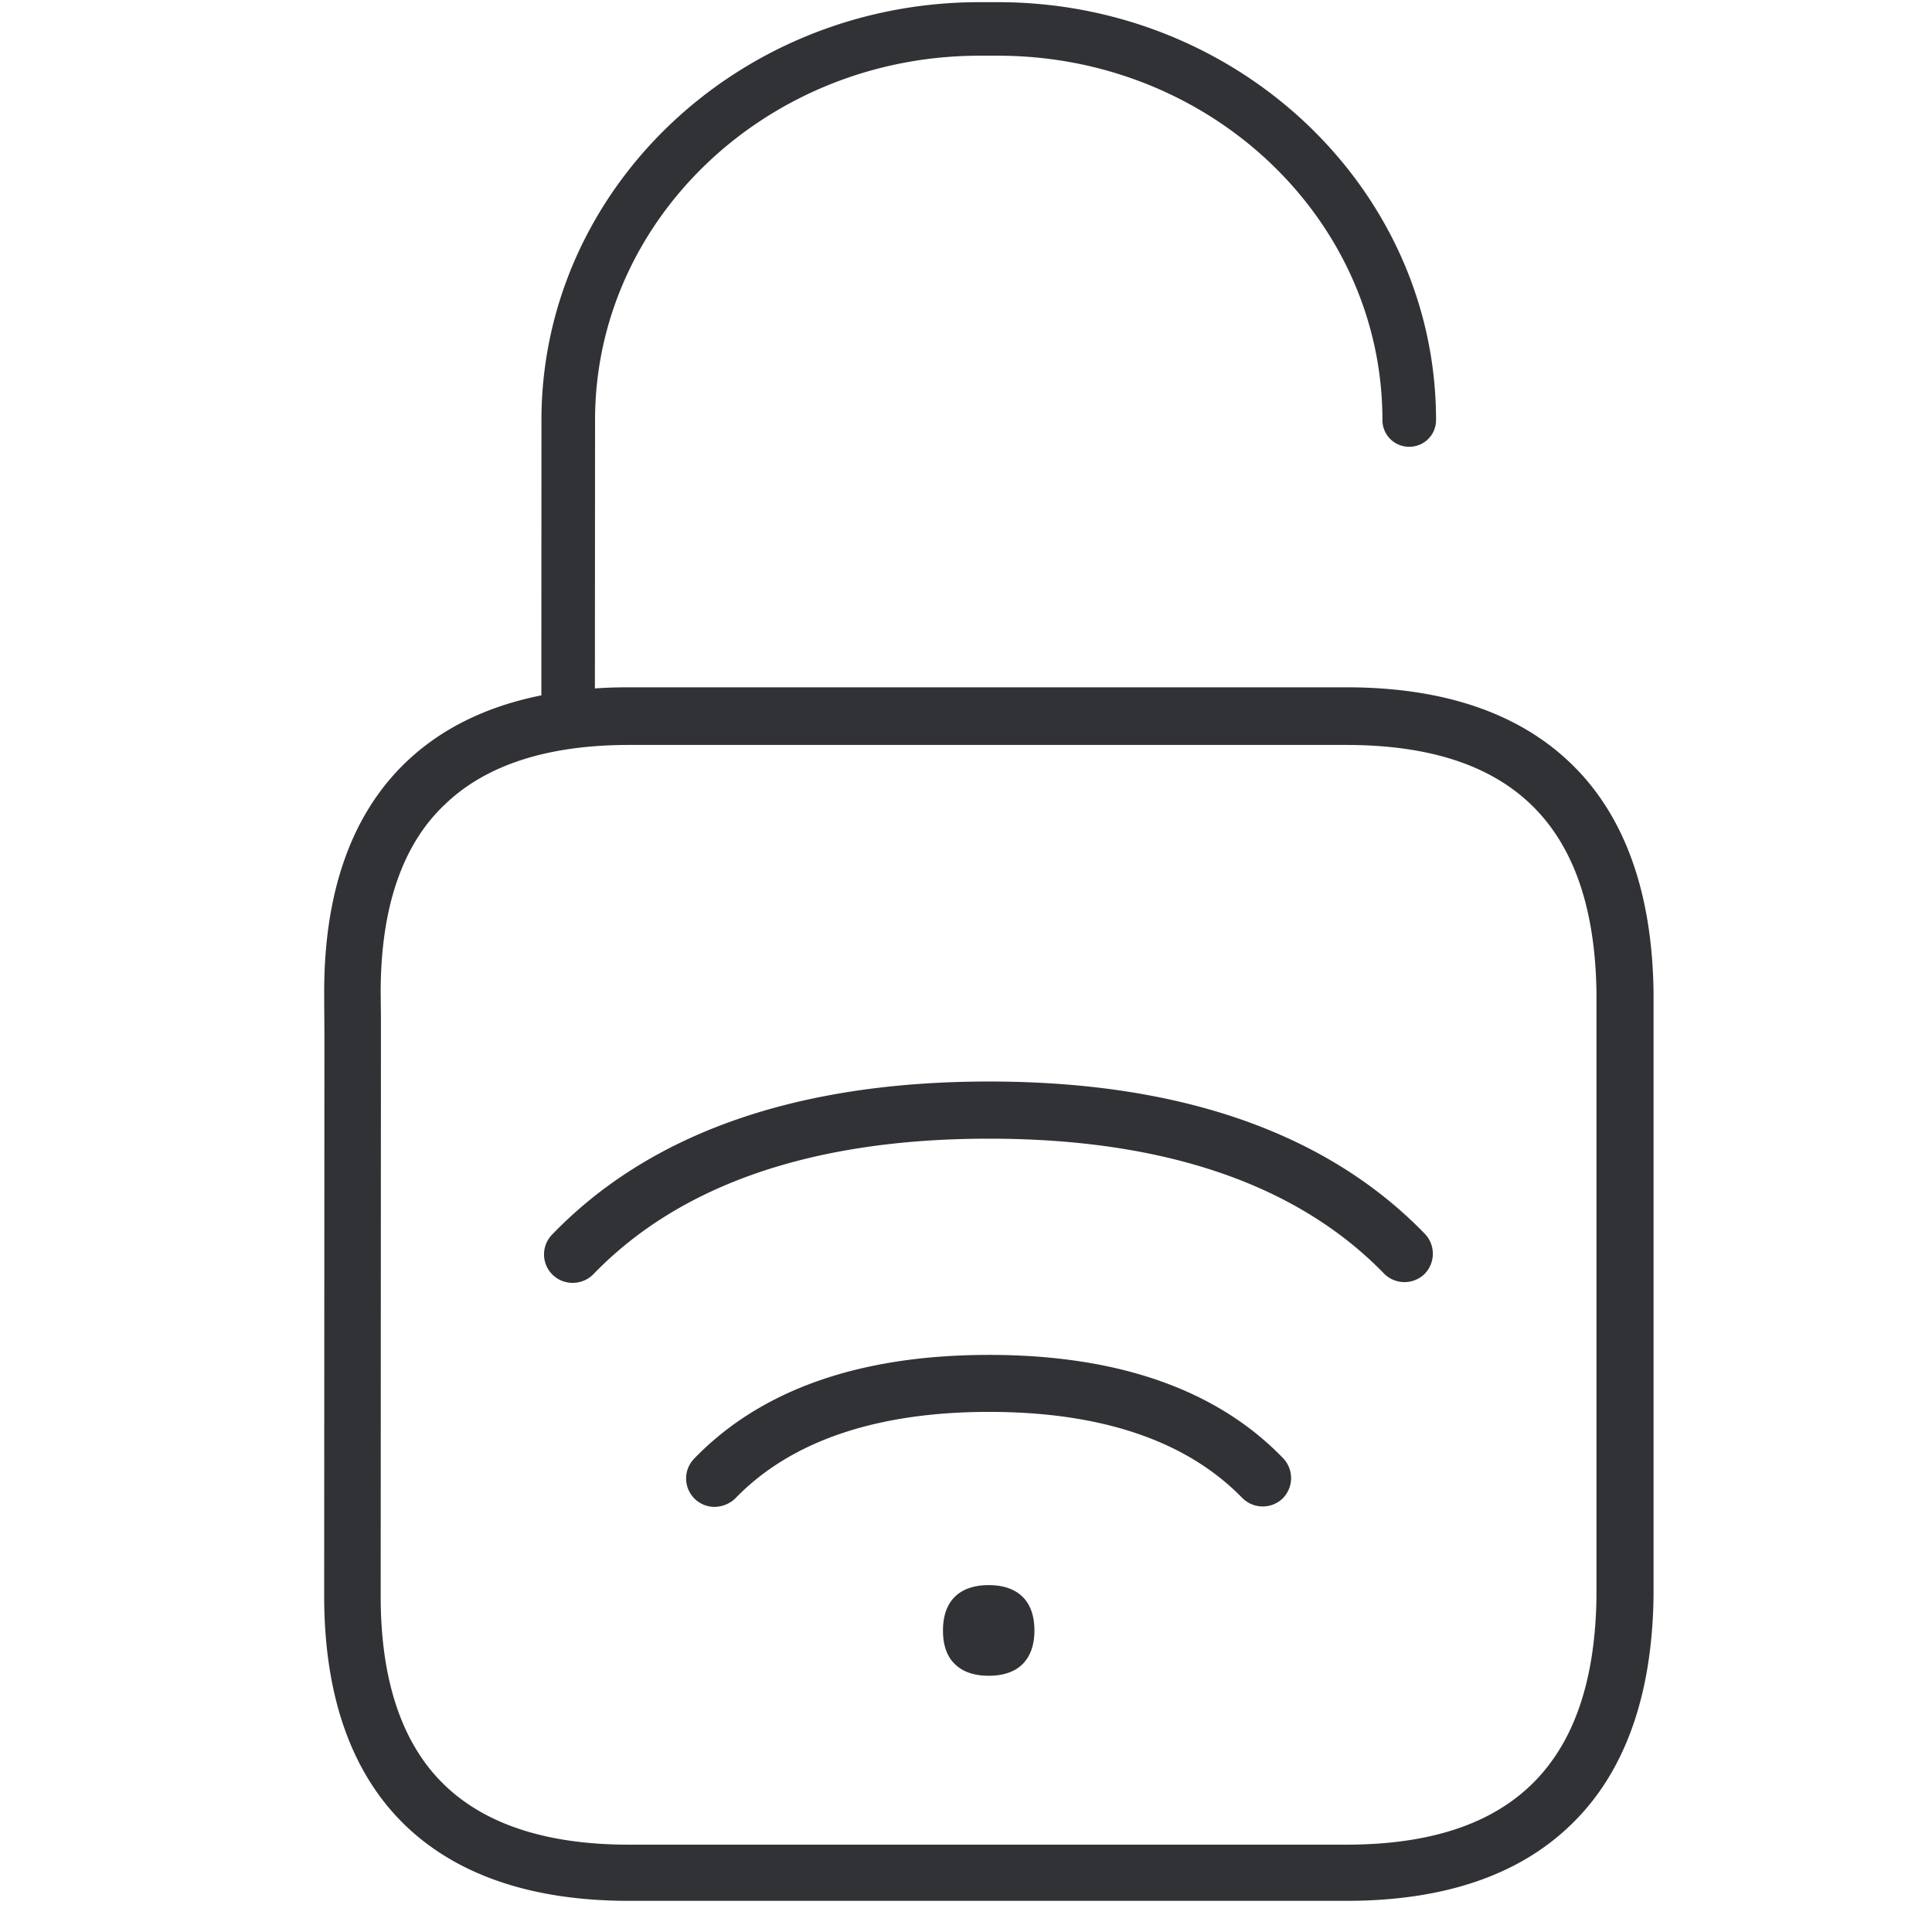 <svg width="24" height="24" viewBox="0 0 24 24" xmlns="http://www.w3.org/2000/svg"><path d="M12.397.027c2.998 0 5.442 2.33 5.442 5.19a.331.331 0 01-.333.333.331.331 0 01-.333-.333c0-2.498-2.141-4.525-4.776-4.525h-.229c-2.632 0-4.776 2.03-4.776 4.525L7.39 8.552c.137-.01.277-.014.422-.014h8.914c1.197 0 2.131.316 2.78.938.672.642 1.018 1.6 1.035 2.847v7.506c-.017 1.247-.363 2.205-1.035 2.847-.649.625-1.583.937-2.78.937H7.812c-1.197 0-2.131-.316-2.777-.937-.669-.646-1.008-1.607-1.008-2.85l.003-6.962-.002-.309-.001-.229c0-1.247.34-2.205 1.008-2.85.435-.42 1.001-.7 1.69-.838l.001-3.418c0-2.864 2.44-5.193 5.442-5.193h.229zm4.326 9.227H7.812c-1.009 0-1.778.249-2.286.74-.528.497-.797 1.283-.797 2.332l.003.304v.237l-.003 6.965c0 1.045.266 1.835.794 2.343.507.49 1.277.74 2.285.74h8.915c2.067 0 3.082-1.01 3.109-3.083v-7.496c-.027-2.074-1.042-3.082-3.11-3.082zm-4.44 10.437c.342 0 .567.178.567.564 0 .185-.053.32-.144.414-.098.1-.245.148-.424.148-.178 0-.322-.047-.423-.148-.094-.09-.145-.229-.145-.414 0-.386.225-.564.568-.564zm.003-2.86c1.6 0 2.83.43 3.653 1.283a.358.358 0 01-.006.501.358.358 0 01-.501-.007c-.69-.709-1.748-1.069-3.146-1.069-1.399 0-2.468.364-3.153 1.076a.38.38 0 01-.256.104.353.353 0 01-.255-.598c.827-.857 2.057-1.29 3.664-1.29zm0-3.396c2.376 0 4.198.636 5.415 1.893a.358.358 0 01-.007.5.358.358 0 01-.5-.006c-1.08-1.113-2.733-1.677-4.908-1.677-2.185 0-3.839.568-4.918 1.687a.358.358 0 01-.255.104.353.353 0 01-.256-.598c1.217-1.264 3.046-1.903 5.429-1.903z" fill="#313235" fill-rule="nonzero"/></svg>